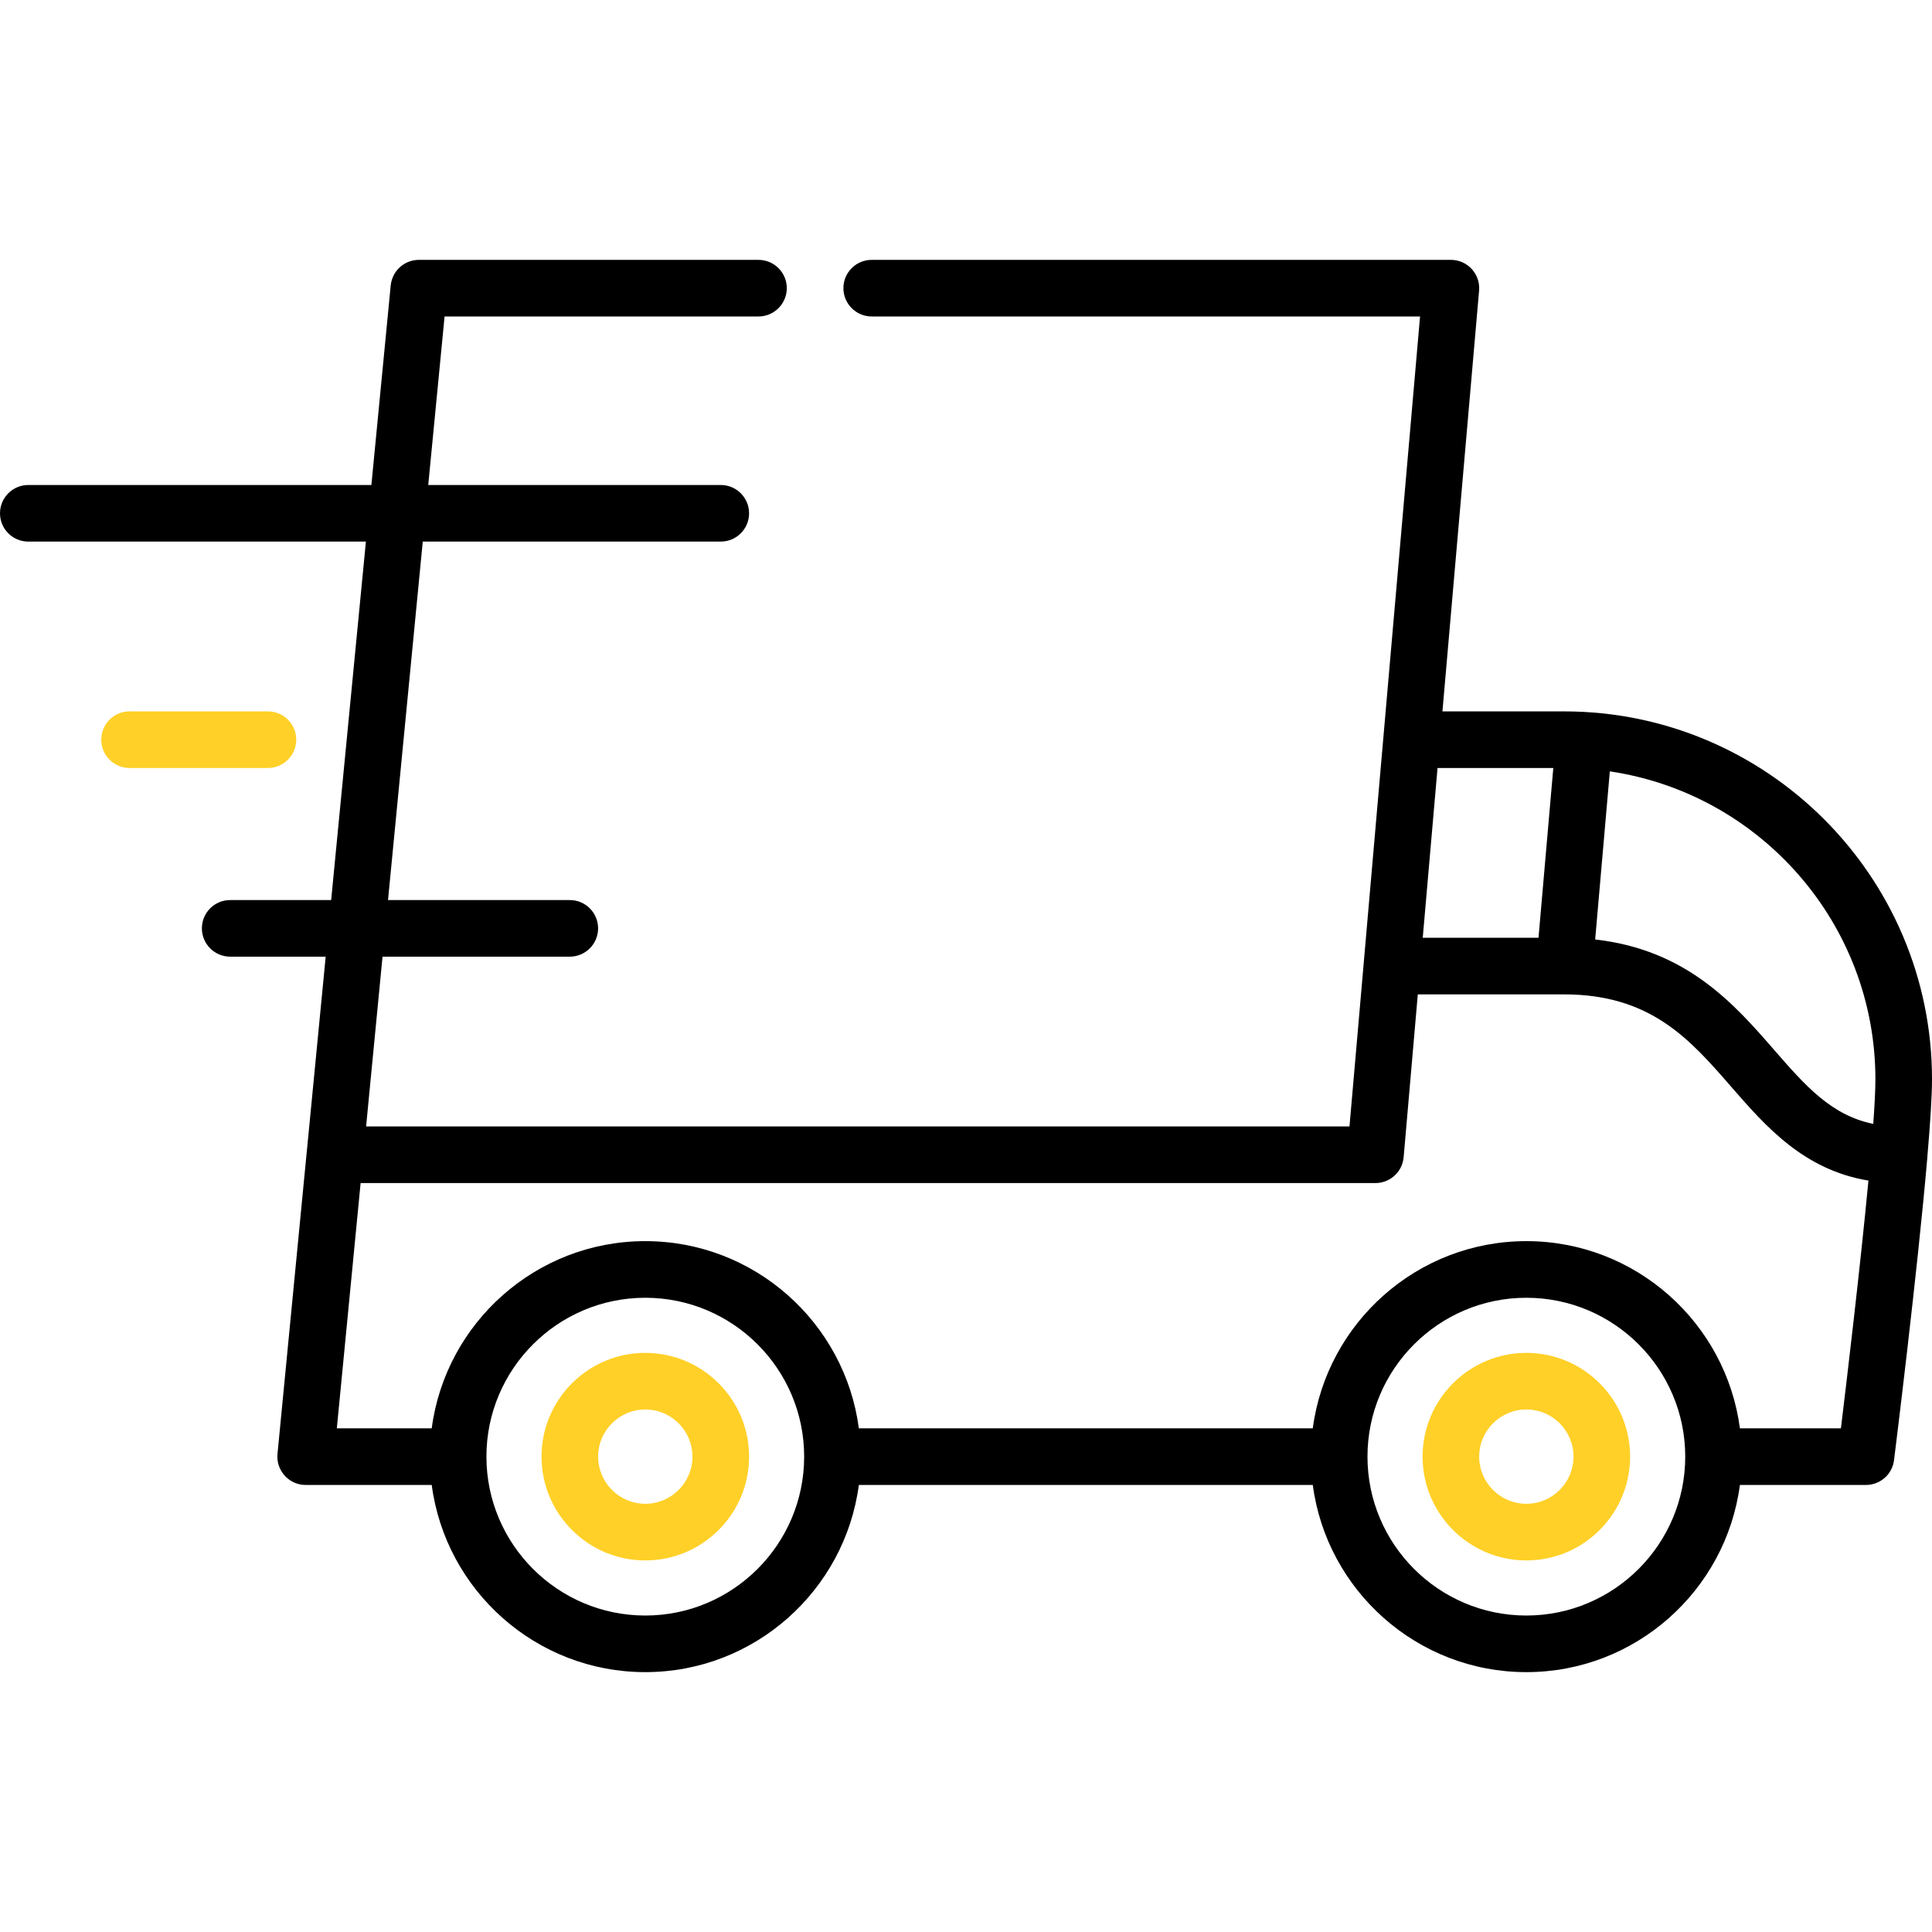 <svg width="61" height="61" viewBox="0 0 61 61" fill="none" xmlns="http://www.w3.org/2000/svg">
<path d="M49.384 22.461H45.543L46.7 9.176C46.703 9.152 46.703 9.128 46.703 9.104C46.703 9.102 46.703 9.1 46.703 9.098C46.703 9.098 46.703 9.098 46.703 9.097C46.703 8.736 46.485 8.417 46.165 8.278C46.162 8.277 46.159 8.276 46.157 8.275C46.137 8.266 46.116 8.259 46.095 8.252C46.087 8.25 46.08 8.247 46.072 8.244C46.055 8.239 46.038 8.235 46.021 8.231C46.009 8.228 45.997 8.225 45.985 8.222C45.969 8.219 45.954 8.217 45.938 8.215C45.924 8.213 45.91 8.21 45.895 8.209C45.892 8.209 45.89 8.208 45.888 8.208C45.872 8.207 45.856 8.207 45.841 8.206C45.83 8.206 45.82 8.205 45.809 8.205H45.798C45.797 8.205 45.796 8.205 45.796 8.205H27.523C27.029 8.205 26.629 8.605 26.629 9.098C26.629 9.59 27.029 9.992 27.523 9.992H44.836L43.057 30.41C43.057 30.411 43.057 30.413 43.057 30.414L42.608 35.566H11.559L12.078 30.205H17.99C18.484 30.205 18.884 29.805 18.884 29.311C18.884 28.818 18.484 28.418 17.99 28.418H12.251L13.348 17.1H22.757C23.251 17.1 23.651 16.7 23.651 16.207C23.651 15.713 23.251 15.313 22.757 15.313H13.521L14.037 9.992H23.949C24.441 9.992 24.842 9.59 24.842 9.098C24.842 8.605 24.441 8.205 23.949 8.205H13.226C13.225 8.205 13.225 8.205 13.225 8.205C12.805 8.205 12.441 8.5 12.353 8.91C12.352 8.913 12.351 8.916 12.35 8.919C12.346 8.941 12.343 8.964 12.34 8.987C12.339 8.994 12.338 9.001 12.337 9.008C12.337 9.01 12.336 9.011 12.336 9.012L11.726 15.313H0.894C0.4 15.313 0 15.713 0 16.207C0 16.7 0.4 17.1 0.894 17.1H11.553L10.456 28.418H7.268C6.774 28.418 6.374 28.818 6.374 29.311C6.374 29.805 6.774 30.205 7.268 30.205H10.283L9.686 36.367C9.686 36.368 9.686 36.369 9.685 36.37L8.762 45.899C8.762 45.9 8.762 45.901 8.762 45.902L8.762 45.905C8.76 45.918 8.76 45.93 8.76 45.942C8.759 45.959 8.757 45.975 8.757 45.992C8.757 45.992 8.757 45.993 8.757 45.994C8.757 46.017 8.759 46.039 8.761 46.062C8.761 46.069 8.761 46.077 8.762 46.084C8.764 46.107 8.768 46.13 8.772 46.152C8.774 46.159 8.774 46.166 8.776 46.172C8.779 46.19 8.784 46.206 8.788 46.223C8.792 46.235 8.794 46.247 8.798 46.258C8.799 46.261 8.8 46.265 8.801 46.268C8.844 46.401 8.918 46.52 9.014 46.618C9.015 46.62 9.017 46.621 9.018 46.623C9.028 46.633 9.038 46.641 9.048 46.65C9.11 46.707 9.18 46.755 9.256 46.792C9.272 46.8 9.287 46.808 9.303 46.815C9.308 46.817 9.313 46.819 9.319 46.821C9.341 46.83 9.363 46.838 9.387 46.845C9.389 46.846 9.391 46.846 9.393 46.847C9.419 46.855 9.446 46.862 9.473 46.867C9.477 46.868 9.481 46.868 9.484 46.869C9.51 46.874 9.536 46.878 9.563 46.881C9.563 46.881 9.564 46.881 9.564 46.881C9.594 46.884 9.623 46.885 9.652 46.885C9.652 46.885 9.652 46.885 9.653 46.885H13.631C14.07 50.215 16.925 52.795 20.374 52.795C23.822 52.795 26.677 50.215 27.117 46.885H41.449C41.889 50.215 44.744 52.795 48.192 52.795C51.64 52.795 54.496 50.215 54.935 46.885H58.914C58.915 46.885 58.915 46.885 58.916 46.885C58.946 46.885 58.975 46.883 59.004 46.881C59.009 46.88 59.014 46.879 59.02 46.879C59.043 46.876 59.066 46.873 59.089 46.868C59.098 46.866 59.108 46.864 59.117 46.861C59.135 46.857 59.153 46.853 59.17 46.848C59.181 46.844 59.193 46.84 59.204 46.836C59.219 46.831 59.233 46.826 59.248 46.82C59.26 46.815 59.272 46.81 59.284 46.805C59.297 46.799 59.31 46.792 59.323 46.786C59.335 46.78 59.347 46.773 59.359 46.767C59.371 46.759 59.383 46.752 59.395 46.744C59.406 46.737 59.417 46.73 59.428 46.722C59.44 46.714 59.452 46.705 59.464 46.696C59.473 46.688 59.483 46.681 59.493 46.672C59.505 46.662 59.517 46.651 59.528 46.64C59.536 46.632 59.545 46.625 59.553 46.617C59.565 46.604 59.577 46.591 59.589 46.577C59.595 46.57 59.602 46.563 59.608 46.556C59.621 46.539 59.633 46.523 59.645 46.506C59.649 46.5 59.653 46.495 59.657 46.489C59.672 46.467 59.685 46.444 59.698 46.421C59.699 46.42 59.7 46.419 59.7 46.417C59.714 46.392 59.726 46.367 59.737 46.341C59.741 46.333 59.743 46.325 59.746 46.318C59.753 46.299 59.76 46.281 59.766 46.262C59.77 46.249 59.773 46.237 59.777 46.224C59.781 46.209 59.785 46.194 59.788 46.179C59.791 46.166 59.793 46.152 59.795 46.138C59.797 46.126 59.8 46.114 59.801 46.102C59.839 45.799 60.539 40.185 60.852 36.555C60.852 36.551 60.852 36.548 60.852 36.544C60.942 35.498 61 34.617 61 34.077C61 27.672 55.789 22.461 49.384 22.461ZM45.388 24.248H49.043L48.576 29.609H44.921L45.388 24.248ZM20.374 51.008C17.608 51.008 15.358 48.757 15.358 45.991C15.358 43.225 17.608 40.975 20.374 40.975C23.14 40.975 25.39 43.225 25.39 45.991C25.39 48.757 23.14 51.008 20.374 51.008ZM48.192 51.008C45.426 51.008 43.176 48.757 43.176 45.991C43.176 43.225 45.426 40.975 48.192 40.975C50.958 40.975 53.209 43.225 53.209 45.991C53.209 48.757 50.958 51.008 48.192 51.008ZM58.124 45.097H54.935C54.496 41.767 51.641 39.187 48.192 39.187C44.744 39.187 41.889 41.767 41.449 45.097H27.117C26.678 41.767 23.823 39.187 20.374 39.187C16.925 39.187 14.07 41.767 13.631 45.097H10.635L11.386 37.353H43.427V37.353C43.427 37.353 43.428 37.353 43.428 37.353C43.458 37.353 43.488 37.352 43.517 37.349C43.523 37.348 43.528 37.347 43.533 37.346C43.557 37.343 43.58 37.34 43.603 37.336C43.613 37.334 43.622 37.331 43.632 37.328C43.65 37.324 43.668 37.32 43.685 37.315C43.697 37.311 43.709 37.307 43.72 37.303C43.735 37.298 43.75 37.292 43.765 37.287C43.777 37.282 43.789 37.276 43.801 37.27C43.815 37.264 43.828 37.258 43.841 37.251C43.853 37.245 43.865 37.238 43.877 37.231C43.889 37.224 43.901 37.217 43.913 37.209C43.925 37.201 43.935 37.194 43.947 37.186C43.958 37.177 43.97 37.169 43.981 37.16C43.992 37.152 44.002 37.143 44.012 37.134C44.023 37.125 44.034 37.115 44.045 37.104C44.054 37.096 44.063 37.087 44.072 37.078C44.082 37.066 44.093 37.055 44.103 37.043C44.111 37.034 44.119 37.024 44.127 37.015C44.136 37.002 44.146 36.989 44.155 36.977C44.162 36.967 44.169 36.957 44.176 36.947C44.184 36.933 44.193 36.92 44.201 36.906C44.207 36.895 44.213 36.885 44.218 36.874C44.226 36.86 44.232 36.846 44.239 36.831C44.244 36.82 44.25 36.808 44.255 36.796C44.26 36.782 44.265 36.768 44.27 36.753C44.275 36.741 44.279 36.728 44.283 36.715C44.287 36.701 44.291 36.687 44.294 36.673C44.297 36.659 44.301 36.645 44.304 36.63C44.307 36.616 44.309 36.602 44.311 36.587C44.313 36.573 44.315 36.558 44.317 36.543C44.317 36.541 44.317 36.539 44.318 36.537L44.765 31.396H49.383C52.121 31.396 53.356 32.814 54.663 34.316C55.742 35.556 56.946 36.938 58.993 37.275C58.733 40.024 58.312 43.553 58.124 45.097ZM59.145 35.485C57.818 35.214 57.001 34.281 56.011 33.144C54.773 31.721 53.262 29.986 50.365 29.663L50.828 24.355C55.565 25.056 59.213 29.148 59.213 34.078C59.213 34.412 59.188 34.899 59.145 35.485Z" fill="black"/>
<path d="M20.374 42.715C18.568 42.715 17.098 44.185 17.098 45.991C17.098 47.798 18.568 49.268 20.374 49.268C22.181 49.268 23.651 47.798 23.651 45.991C23.651 44.185 22.181 42.715 20.374 42.715ZM20.374 47.48C19.553 47.48 18.885 46.812 18.885 45.991C18.885 45.17 19.553 44.502 20.374 44.502C21.195 44.502 21.863 45.17 21.863 45.991C21.863 46.812 21.195 47.48 20.374 47.48Z" fill="#FFD027"/>
<path d="M48.192 42.715C46.386 42.715 44.916 44.185 44.916 45.991C44.916 47.798 46.386 49.268 48.192 49.268C49.999 49.268 51.468 47.798 51.468 45.991C51.468 44.185 49.999 42.715 48.192 42.715ZM48.192 47.48C47.371 47.48 46.703 46.812 46.703 45.991C46.703 45.17 47.371 44.502 48.192 44.502C49.013 44.502 49.681 45.17 49.681 45.991C49.681 46.812 49.013 47.48 48.192 47.48Z" fill="#FFD027"/>
<path d="M8.459 22.461H4.091C3.597 22.461 3.197 22.861 3.197 23.355C3.197 23.848 3.597 24.248 4.091 24.248H8.459C8.953 24.248 9.353 23.848 9.353 23.355C9.353 22.861 8.953 22.461 8.459 22.461Z" fill="#FFD027"/>
</svg>
